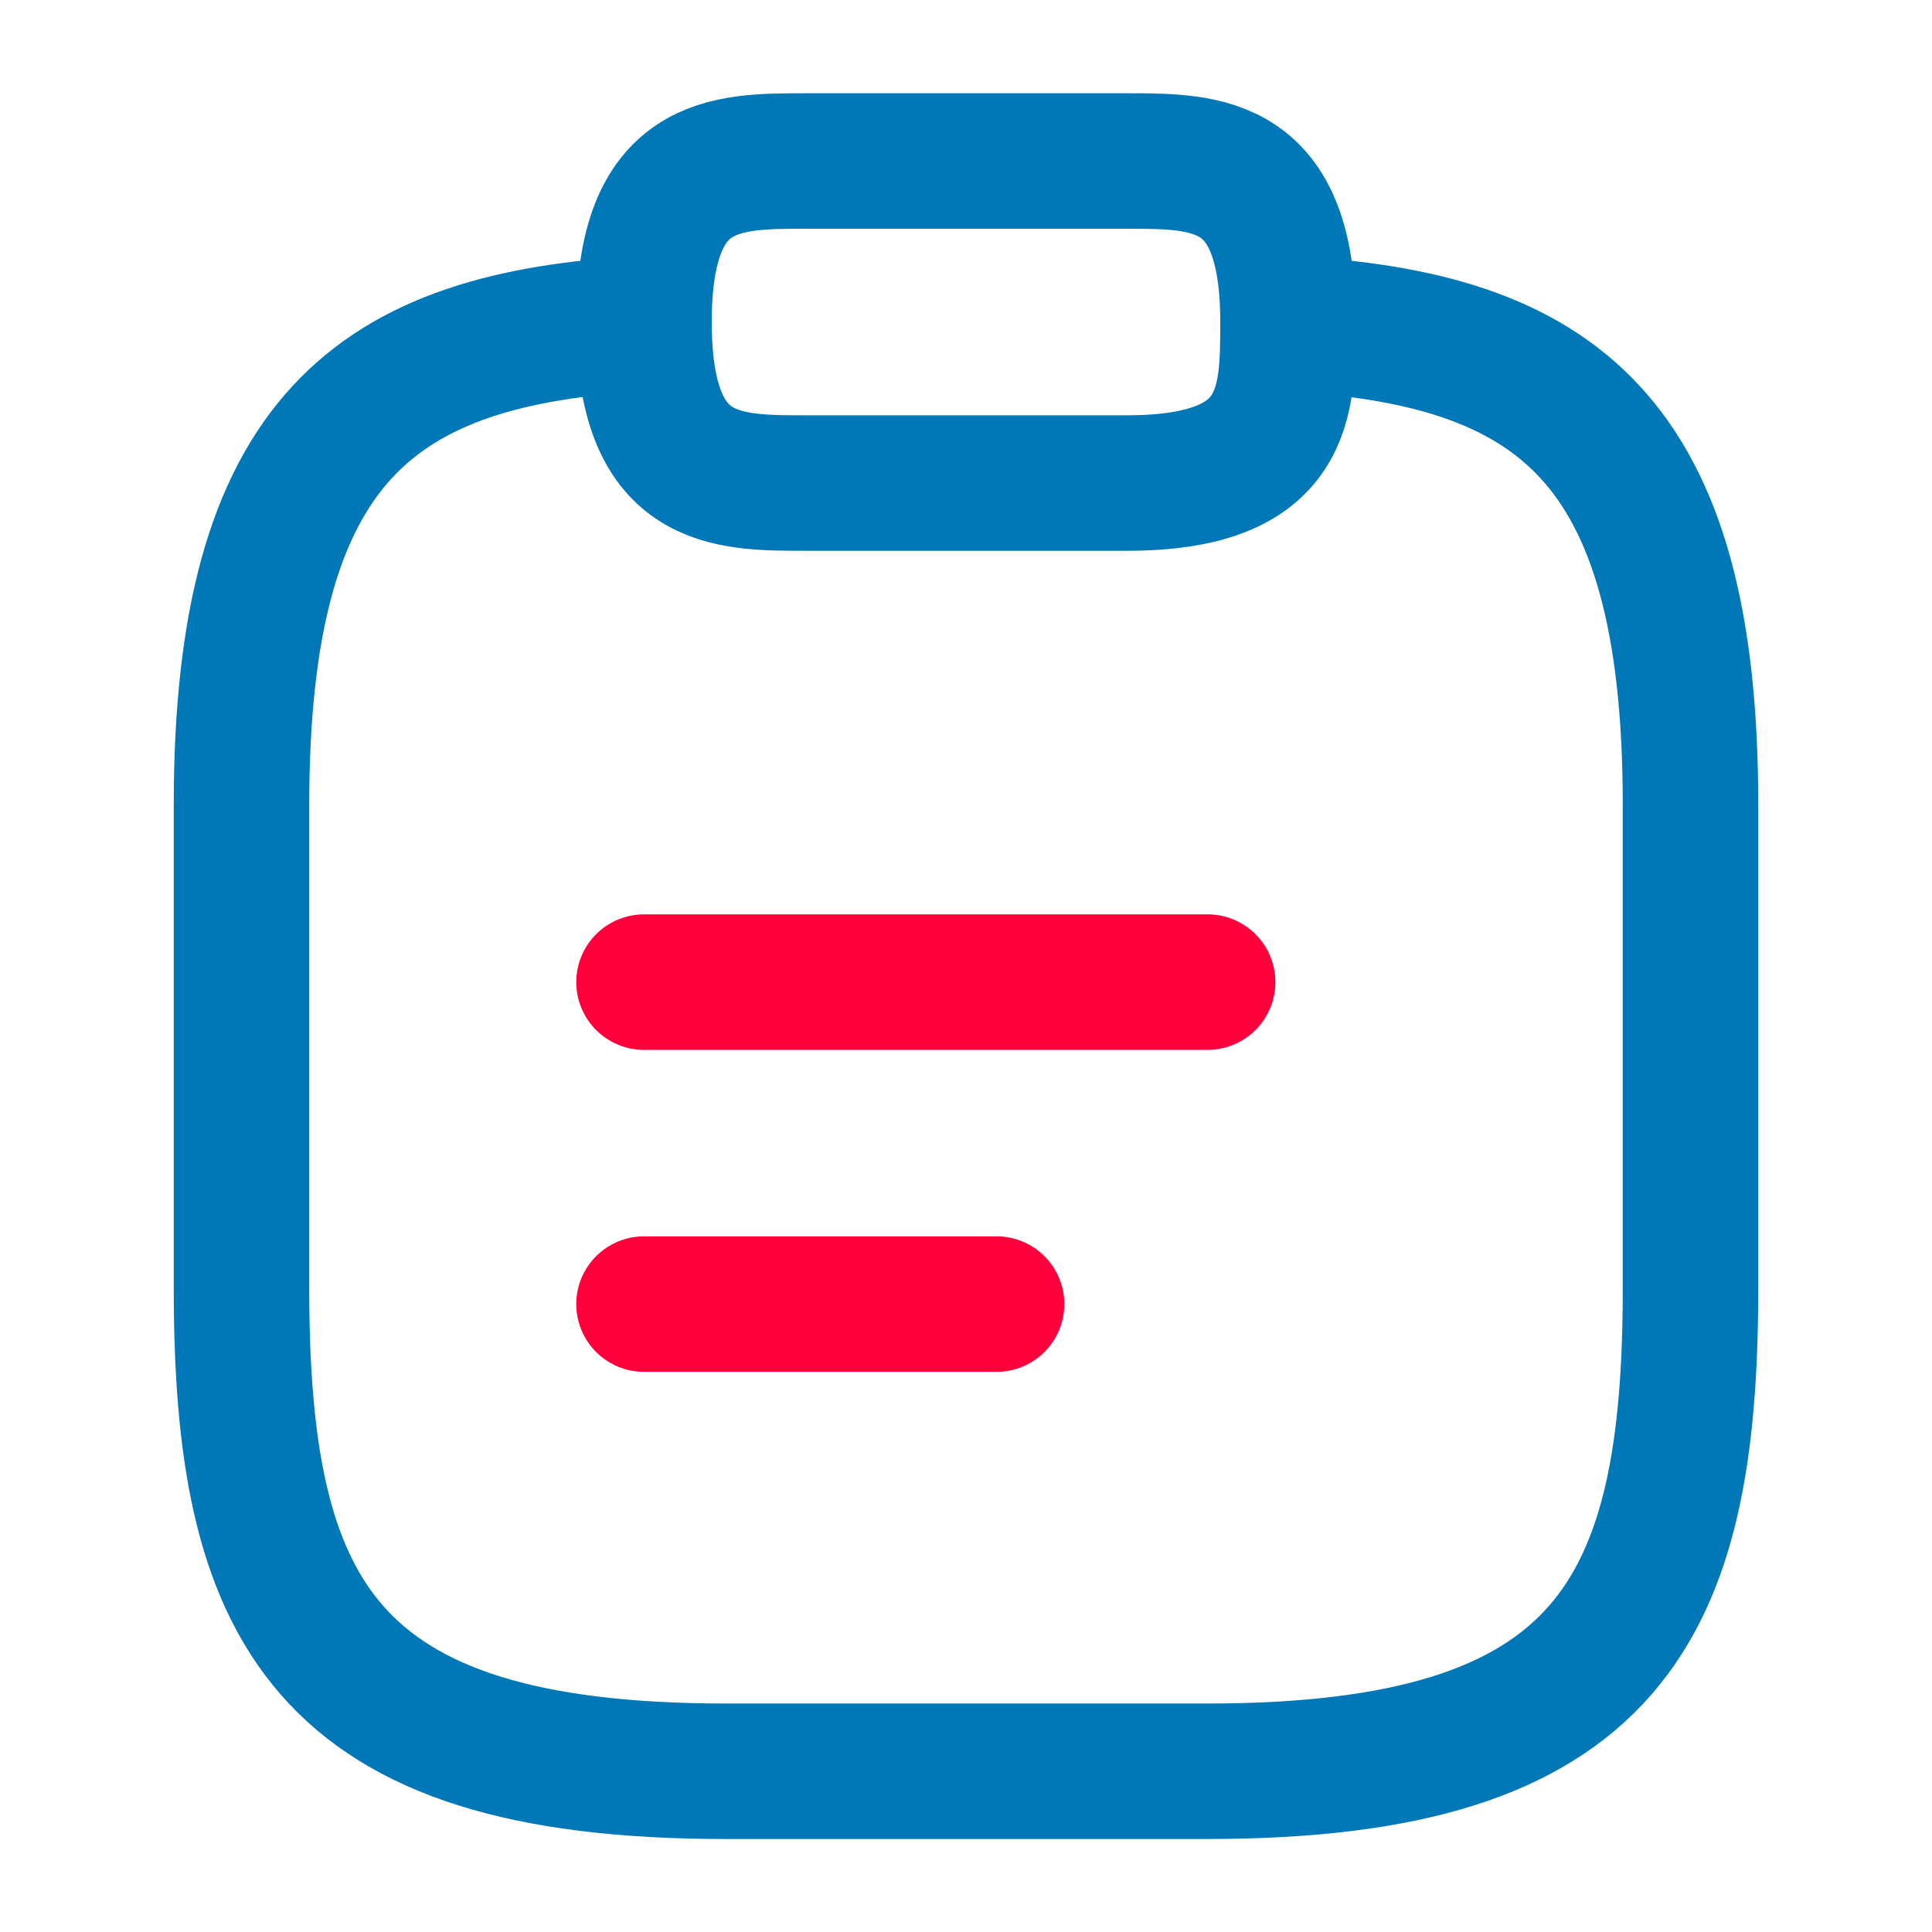 <svg id="vuesax_linear_clipboard-text" data-name="vuesax/linear/clipboard-text" xmlns="http://www.w3.org/2000/svg" width="35.649" height="35.649" viewBox="0 0 35.649 35.649">
  <g id="clipboard-text">
    <path id="Vector" d="M0,0H10.4" transform="translate(11.883 18.122)" fill="none" stroke="#ff003d" stroke-linecap="round" stroke-linejoin="round" stroke-width="2.5"/>
    <path id="Vector-2" data-name="Vector" d="M0,0H6.506" transform="translate(11.883 24.063)" fill="none" stroke="#ff003d" stroke-linecap="round" stroke-linejoin="round" stroke-width="2.5"/>
    <path id="Vector-3" data-name="Vector" d="M2.971,5.942H8.912c2.971,0,2.971-1.485,2.971-2.971C11.883,0,10.4,0,8.912,0H2.971C1.485,0,0,0,0,2.971S1.485,5.942,2.971,5.942Z" transform="translate(11.883 2.971)" fill="none" stroke="#0077b6" stroke-linecap="round" stroke-linejoin="round" stroke-width="2.5"/>
    <path id="Vector-4" data-name="Vector" d="M19.31,0c4.946.267,7.427,2.094,7.427,8.883V17.8c0,5.942-1.485,8.912-8.912,8.912H8.912C1.485,26.707,0,23.737,0,17.8V8.883C0,2.109,2.481.267,7.427,0" transform="translate(4.456 5.971)" fill="none" stroke="#0077b6" stroke-linecap="round" stroke-linejoin="round" stroke-width="2.5"/>
    <path id="Vector-5" data-name="Vector" d="M0,0H35.649V35.649H0Z" fill="none" opacity="0"/>
  </g>
</svg>
